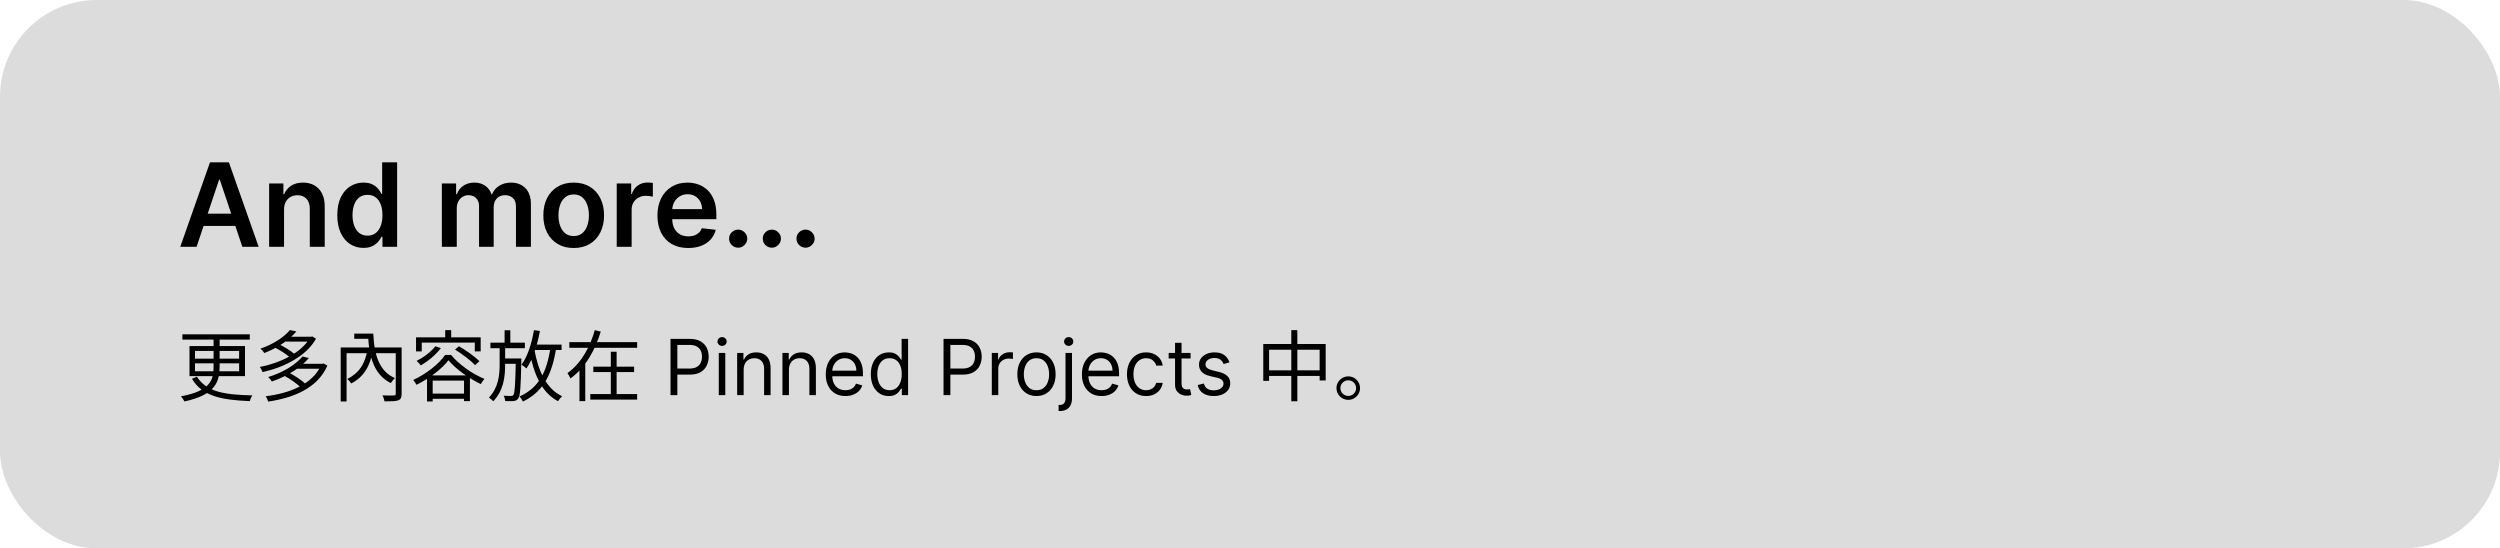 <svg width="775" height="170" viewBox="0 0 775 170" fill="none" xmlns="http://www.w3.org/2000/svg">
<rect width="775" height="170" rx="30" fill="#DCDCDC"/>
<path d="M60.945 76.5H55.882L65.099 50.318H70.954L80.185 76.5H75.122L68.129 55.688H67.925L60.945 76.5ZM61.111 66.234H74.918V70.044H61.111V66.234ZM88.056 64.994V76.5H83.429V56.864H87.852V60.2H88.082C88.534 59.101 89.254 58.227 90.243 57.58C91.24 56.932 92.471 56.608 93.937 56.608C95.292 56.608 96.473 56.898 97.478 57.477C98.493 58.057 99.277 58.896 99.831 59.996C100.393 61.095 100.67 62.429 100.662 63.997V76.5H96.034V64.713C96.034 63.401 95.693 62.374 95.011 61.632C94.338 60.891 93.404 60.52 92.211 60.52C91.402 60.52 90.681 60.699 90.051 61.057C89.429 61.406 88.939 61.913 88.581 62.578C88.231 63.243 88.056 64.048 88.056 64.994ZM112.653 76.845C111.11 76.845 109.73 76.449 108.511 75.656C107.292 74.864 106.329 73.713 105.622 72.204C104.914 70.696 104.561 68.864 104.561 66.707C104.561 64.526 104.919 62.685 105.635 61.185C106.359 59.676 107.335 58.538 108.562 57.771C109.789 56.996 111.157 56.608 112.666 56.608C113.816 56.608 114.762 56.804 115.504 57.196C116.245 57.58 116.833 58.044 117.268 58.59C117.703 59.126 118.039 59.633 118.278 60.111H118.47V50.318H123.11V76.5H118.559V73.406H118.278C118.039 73.883 117.694 74.391 117.243 74.928C116.791 75.456 116.194 75.908 115.453 76.283C114.711 76.658 113.778 76.845 112.653 76.845ZM113.944 73.048C114.924 73.048 115.76 72.784 116.45 72.256C117.14 71.719 117.664 70.973 118.022 70.019C118.38 69.064 118.559 67.952 118.559 66.682C118.559 65.412 118.38 64.308 118.022 63.371C117.673 62.433 117.153 61.705 116.463 61.185C115.781 60.665 114.941 60.405 113.944 60.405C112.913 60.405 112.052 60.673 111.362 61.21C110.672 61.747 110.152 62.489 109.802 63.435C109.453 64.381 109.278 65.463 109.278 66.682C109.278 67.909 109.453 69.004 109.802 69.967C110.16 70.922 110.684 71.676 111.375 72.23C112.074 72.776 112.93 73.048 113.944 73.048ZM136.972 76.5V56.864H141.395V60.2H141.625C142.034 59.075 142.712 58.197 143.658 57.567C144.604 56.928 145.733 56.608 147.045 56.608C148.375 56.608 149.496 56.932 150.408 57.58C151.328 58.219 151.976 59.092 152.351 60.2H152.555C152.99 59.109 153.723 58.24 154.754 57.592C155.794 56.936 157.026 56.608 158.449 56.608C160.256 56.608 161.73 57.179 162.872 58.321C164.014 59.463 164.585 61.129 164.585 63.32V76.5H159.945V64.035C159.945 62.817 159.621 61.926 158.973 61.364C158.325 60.793 157.533 60.507 156.595 60.507C155.479 60.507 154.605 60.856 153.974 61.555C153.352 62.246 153.041 63.145 153.041 64.253V76.5H148.503V63.844C148.503 62.83 148.196 62.02 147.582 61.415C146.977 60.81 146.185 60.507 145.205 60.507C144.54 60.507 143.935 60.678 143.389 61.019C142.844 61.351 142.409 61.824 142.085 62.438C141.761 63.043 141.599 63.75 141.599 64.56V76.5H136.972ZM177.846 76.883C175.928 76.883 174.266 76.462 172.86 75.618C171.453 74.774 170.363 73.594 169.587 72.077C168.82 70.56 168.436 68.787 168.436 66.758C168.436 64.73 168.82 62.953 169.587 61.428C170.363 59.902 171.453 58.717 172.86 57.874C174.266 57.03 175.928 56.608 177.846 56.608C179.763 56.608 181.425 57.03 182.831 57.874C184.238 58.717 185.324 59.902 186.091 61.428C186.867 62.953 187.255 64.73 187.255 66.758C187.255 68.787 186.867 70.56 186.091 72.077C185.324 73.594 184.238 74.774 182.831 75.618C181.425 76.462 179.763 76.883 177.846 76.883ZM177.871 73.176C178.911 73.176 179.78 72.891 180.479 72.32C181.178 71.74 181.698 70.965 182.039 69.993C182.388 69.021 182.563 67.939 182.563 66.746C182.563 65.544 182.388 64.457 182.039 63.486C181.698 62.506 181.178 61.726 180.479 61.146C179.78 60.567 178.911 60.277 177.871 60.277C176.806 60.277 175.919 60.567 175.212 61.146C174.513 61.726 173.989 62.506 173.64 63.486C173.299 64.457 173.128 65.544 173.128 66.746C173.128 67.939 173.299 69.021 173.64 69.993C173.989 70.965 174.513 71.74 175.212 72.32C175.919 72.891 176.806 73.176 177.871 73.176ZM191.183 76.5V56.864H195.67V60.136H195.874C196.232 59.003 196.846 58.129 197.715 57.516C198.593 56.894 199.594 56.582 200.719 56.582C200.975 56.582 201.261 56.595 201.576 56.621C201.9 56.638 202.168 56.668 202.381 56.71V60.967C202.185 60.899 201.874 60.84 201.448 60.788C201.031 60.729 200.626 60.699 200.234 60.699C199.39 60.699 198.631 60.882 197.958 61.249C197.293 61.606 196.769 62.105 196.386 62.744C196.002 63.383 195.81 64.121 195.81 64.956V76.5H191.183ZM213.341 76.883C211.372 76.883 209.672 76.474 208.24 75.656C206.816 74.829 205.721 73.662 204.954 72.153C204.187 70.636 203.804 68.851 203.804 66.797C203.804 64.777 204.187 63.004 204.954 61.479C205.73 59.945 206.812 58.751 208.201 57.899C209.591 57.038 211.223 56.608 213.098 56.608C214.308 56.608 215.45 56.804 216.524 57.196C217.606 57.58 218.561 58.176 219.387 58.986C220.223 59.795 220.879 60.827 221.356 62.08C221.833 63.324 222.072 64.807 222.072 66.528V67.947H205.977V64.828H217.636C217.627 63.942 217.436 63.153 217.061 62.463C216.686 61.764 216.162 61.215 215.488 60.814C214.824 60.413 214.048 60.213 213.162 60.213C212.216 60.213 211.385 60.443 210.669 60.903C209.953 61.355 209.395 61.952 208.994 62.693C208.602 63.426 208.402 64.231 208.393 65.109V67.832C208.393 68.974 208.602 69.954 209.02 70.773C209.437 71.582 210.021 72.204 210.771 72.639C211.521 73.065 212.399 73.278 213.404 73.278C214.078 73.278 214.687 73.185 215.233 72.997C215.778 72.801 216.251 72.516 216.652 72.141C217.052 71.766 217.355 71.301 217.559 70.747L221.88 71.233C221.608 72.375 221.088 73.372 220.321 74.224C219.562 75.068 218.591 75.724 217.406 76.193C216.221 76.653 214.866 76.883 213.341 76.883ZM228.838 76.781C228.063 76.781 227.398 76.508 226.844 75.963C226.29 75.418 226.017 74.753 226.026 73.969C226.017 73.202 226.29 72.546 226.844 72C227.398 71.454 228.063 71.182 228.838 71.182C229.588 71.182 230.24 71.454 230.794 72C231.357 72.546 231.642 73.202 231.651 73.969C231.642 74.489 231.506 74.962 231.241 75.388C230.986 75.814 230.645 76.155 230.219 76.41C229.801 76.658 229.341 76.781 228.838 76.781ZM239.279 76.781C238.504 76.781 237.839 76.508 237.285 75.963C236.731 75.418 236.458 74.753 236.467 73.969C236.458 73.202 236.731 72.546 237.285 72C237.839 71.454 238.504 71.182 239.279 71.182C240.029 71.182 240.681 71.454 241.235 72C241.798 72.546 242.083 73.202 242.092 73.969C242.083 74.489 241.947 74.962 241.683 75.388C241.427 75.814 241.086 76.155 240.66 76.41C240.243 76.658 239.782 76.781 239.279 76.781ZM249.721 76.781C248.945 76.781 248.281 76.508 247.727 75.963C247.173 75.418 246.9 74.753 246.908 73.969C246.9 73.202 247.173 72.546 247.727 72C248.281 71.454 248.945 71.182 249.721 71.182C250.471 71.182 251.123 71.454 251.677 72C252.239 72.546 252.525 73.202 252.533 73.969C252.525 74.489 252.388 74.962 252.124 75.388C251.869 75.814 251.528 76.155 251.102 76.41C250.684 76.658 250.224 76.781 249.721 76.781Z" fill="black"/>
<path d="M56.536 103.636V105.268H77.44V103.636H56.536ZM66.208 104.332V113.62C66.208 117.604 65.464 121.132 56.104 122.86C56.488 123.292 56.992 124.06 57.184 124.444C66.808 122.404 68.08 118.276 68.08 113.644V104.332H66.208ZM60.448 112.636H74.128V115.084H60.448V112.636ZM60.448 108.796H74.128V111.196H60.448V108.796ZM58.744 107.284V116.596H75.952V107.284H58.744ZM61.048 116.788L59.512 117.412C62.728 122.86 68.632 123.988 77.464 124.348C77.56 123.772 77.92 123.004 78.232 122.572C69.568 122.356 64.096 121.54 61.048 116.788ZM85.024 107.644C86.824 108.532 89.008 109.948 90.04 110.956L91.312 109.78C90.232 108.772 88.024 107.428 86.224 106.588L85.024 107.644ZM96.112 104.38V104.668C93.496 109.396 86.584 112.636 80.536 113.764C80.872 114.148 81.232 114.892 81.4 115.348C87.736 113.956 94.84 110.596 97.96 105.004L96.784 104.284L96.472 104.38H96.112ZM88.096 104.38V105.892H96.568V104.38H88.096ZM89.872 102.316C88.216 104.332 85.048 106.588 80.728 108.1C81.136 108.412 81.688 109.012 81.952 109.444C86.416 107.668 89.68 105.292 91.888 102.748L89.872 102.316ZM88.096 116.452C89.992 117.484 92.272 119.092 93.352 120.22L94.768 119.068C93.616 117.916 91.312 116.404 89.416 115.42L88.096 116.452ZM99.616 112.78V113.044C97.024 119.092 89.776 121.948 82.36 122.836C82.648 123.244 83.008 123.988 83.128 124.492C90.976 123.34 98.464 120.34 101.488 113.332L100.312 112.684L99.976 112.78H99.616ZM91.816 112.78V114.316H100.096V112.78H91.816ZM93.76 110.524C91.888 112.804 88.24 115.3 83.152 116.884C83.536 117.22 84.064 117.868 84.28 118.276C89.536 116.428 93.328 113.812 95.752 110.98L93.76 110.524ZM105.616 107.716V124.444H107.44V109.492H123.568V107.716H105.616ZM122.68 107.716V122.068C122.68 122.452 122.56 122.572 122.128 122.596C121.672 122.62 120.136 122.62 118.576 122.572C118.84 123.076 119.128 123.892 119.2 124.42C121.216 124.42 122.632 124.396 123.448 124.108C124.264 123.796 124.504 123.22 124.504 122.092V107.716H122.68ZM109.816 103.42V105.028H114.952V103.42H109.816ZM113.728 103.42V104.308H114.112C114.472 111.292 116.32 116.356 121.144 118.756C121.432 118.276 122.032 117.58 122.416 117.196C117.712 115.18 116.008 110.332 115.72 103.42H113.728ZM113.92 108.196C113.296 112.708 111.28 115.708 107.656 117.484C108.04 117.772 108.616 118.468 108.88 118.876C112.744 116.884 114.808 113.428 115.624 108.484L113.92 108.196ZM134.944 107.356C133.576 109.108 131.32 110.788 129.16 111.868C129.544 112.204 130.192 112.924 130.456 113.284C132.64 112.012 135.088 110.02 136.672 107.908L134.944 107.356ZM141.064 108.364C143.296 109.756 145.984 111.796 147.28 113.188L148.624 111.964C147.256 110.596 144.496 108.604 142.288 107.332L141.064 108.364ZM139.024 111.676C141.256 114.388 145.48 117.388 149.056 119.068C149.344 118.564 149.776 117.892 150.184 117.46C146.488 115.948 142.384 113.092 139.816 110.02H138.016C136.12 112.756 132.136 115.948 128.08 117.796C128.44 118.18 128.896 118.852 129.112 119.284C133.12 117.34 137.056 114.268 139.024 111.676ZM132.376 116.38V124.444H134.128V117.988H143.848V124.348H145.672V116.38H132.376ZM133.216 122.02V123.628H144.808V122.02H133.216ZM138.016 102.34V105.484H139.864V102.34H138.016ZM128.968 104.572V108.94H130.744V106.204H147.184V108.94H149.008V104.572H128.968ZM152.032 106.228V107.932H162.712V106.228H152.032ZM155.92 111.124V112.78H160.528V111.124H155.92ZM156.424 102.388V107.044H158.2V102.388H156.424ZM159.904 111.124V111.484C159.76 119.188 159.568 121.852 159.16 122.428C158.968 122.692 158.752 122.764 158.416 122.74C158.032 122.74 157.144 122.74 156.136 122.668C156.4 123.124 156.568 123.82 156.616 124.324C157.624 124.372 158.656 124.372 159.232 124.324C159.88 124.228 160.264 124.06 160.648 123.532C161.296 122.692 161.44 119.956 161.608 111.94C161.632 111.7 161.632 111.124 161.632 111.124H159.904ZM164.968 106.828V108.508H174.088V106.828H164.968ZM165.52 102.34C164.824 106.468 163.576 110.5 161.656 113.044C162.088 113.308 162.88 113.908 163.192 114.22C165.16 111.436 166.552 107.14 167.368 102.604L165.52 102.34ZM170.632 107.74C169.528 115.42 166.984 120.244 161.056 122.908C161.416 123.292 161.944 124.084 162.112 124.492C168.352 121.396 171.088 116.284 172.408 107.932L170.632 107.74ZM165.664 108.364L164.104 108.652C165.424 115.948 167.92 121.732 172.984 124.372C173.248 123.892 173.824 123.196 174.256 122.836C169.384 120.556 166.84 115.012 165.664 108.364ZM154.888 107.068V112.924C154.888 116.308 154.528 120.124 151.576 123.244C152.032 123.556 152.608 124.036 152.92 124.396C156.112 121.012 156.592 116.908 156.592 112.924V107.068H154.888ZM176.488 106.06V107.812H197.512V106.06H176.488ZM183.928 113.668V115.348H196.576V113.668H183.928ZM182.992 122.164V123.868H197.512V122.164H182.992ZM189.352 109.036V123.076H191.152V109.036H189.352ZM184.384 102.34C183.04 107.284 180.232 112.612 175.912 115.66C176.2 116.068 176.656 116.836 176.848 117.316C181.624 113.884 184.552 108.292 186.232 102.796L184.384 102.34ZM179.632 112.228V124.348H181.432V112.228H179.632ZM207.864 122.5V105.045H213.761C215.131 105.045 216.25 105.293 217.119 105.787C217.994 106.276 218.642 106.938 219.062 107.773C219.483 108.608 219.693 109.54 219.693 110.568C219.693 111.597 219.483 112.531 219.062 113.372C218.648 114.213 218.006 114.884 217.136 115.384C216.267 115.878 215.153 116.125 213.795 116.125H209.568V114.25H213.727C214.665 114.25 215.418 114.088 215.986 113.764C216.554 113.44 216.966 113.003 217.222 112.452C217.483 111.895 217.614 111.267 217.614 110.568C217.614 109.869 217.483 109.244 217.222 108.693C216.966 108.142 216.551 107.71 215.977 107.398C215.403 107.08 214.642 106.92 213.693 106.92H209.977V122.5H207.864ZM222.825 122.5V109.409H224.837V122.5H222.825ZM223.848 107.227C223.456 107.227 223.118 107.094 222.834 106.827C222.555 106.56 222.416 106.239 222.416 105.864C222.416 105.489 222.555 105.168 222.834 104.901C223.118 104.634 223.456 104.5 223.848 104.5C224.24 104.5 224.575 104.634 224.854 104.901C225.138 105.168 225.28 105.489 225.28 105.864C225.28 106.239 225.138 106.56 224.854 106.827C224.575 107.094 224.24 107.227 223.848 107.227ZM230.532 114.625V122.5H228.521V109.409H230.464V111.455H230.634C230.941 110.79 231.407 110.256 232.032 109.852C232.657 109.443 233.464 109.239 234.452 109.239C235.339 109.239 236.114 109.42 236.779 109.784C237.444 110.142 237.961 110.688 238.33 111.42C238.7 112.148 238.884 113.068 238.884 114.182V122.5H236.873V114.318C236.873 113.29 236.606 112.489 236.072 111.915C235.538 111.335 234.805 111.045 233.873 111.045C233.231 111.045 232.657 111.185 232.151 111.463C231.651 111.741 231.256 112.148 230.967 112.682C230.677 113.216 230.532 113.864 230.532 114.625ZM244.571 114.625V122.5H242.56V109.409H244.503V111.455H244.673C244.98 110.79 245.446 110.256 246.071 109.852C246.696 109.443 247.503 109.239 248.491 109.239C249.378 109.239 250.153 109.42 250.818 109.784C251.483 110.142 252 110.688 252.369 111.42C252.739 112.148 252.923 113.068 252.923 114.182V122.5H250.912V114.318C250.912 113.29 250.645 112.489 250.111 111.915C249.577 111.335 248.844 111.045 247.912 111.045C247.27 111.045 246.696 111.185 246.19 111.463C245.69 111.741 245.295 112.148 245.006 112.682C244.716 113.216 244.571 113.864 244.571 114.625ZM262.087 122.773C260.826 122.773 259.738 122.494 258.823 121.938C257.914 121.375 257.212 120.591 256.718 119.585C256.229 118.574 255.985 117.398 255.985 116.057C255.985 114.716 256.229 113.534 256.718 112.511C257.212 111.483 257.9 110.682 258.781 110.108C259.667 109.528 260.701 109.239 261.883 109.239C262.565 109.239 263.238 109.352 263.903 109.58C264.567 109.807 265.173 110.176 265.718 110.688C266.263 111.193 266.698 111.864 267.022 112.699C267.346 113.534 267.508 114.562 267.508 115.784V116.636H257.417V114.898H265.462C265.462 114.159 265.315 113.5 265.019 112.92C264.729 112.341 264.315 111.884 263.775 111.548C263.241 111.213 262.61 111.045 261.883 111.045C261.082 111.045 260.388 111.244 259.803 111.642C259.224 112.034 258.778 112.545 258.465 113.176C258.153 113.807 257.996 114.483 257.996 115.205V116.364C257.996 117.352 258.167 118.19 258.508 118.878C258.854 119.56 259.335 120.08 259.948 120.438C260.562 120.79 261.275 120.966 262.087 120.966C262.616 120.966 263.093 120.892 263.519 120.744C263.951 120.591 264.323 120.364 264.636 120.062C264.948 119.756 265.19 119.375 265.36 118.92L267.303 119.466C267.099 120.125 266.755 120.705 266.272 121.205C265.789 121.699 265.192 122.085 264.482 122.364C263.772 122.636 262.974 122.773 262.087 122.773ZM275.511 122.773C274.42 122.773 273.457 122.497 272.621 121.946C271.786 121.389 271.133 120.605 270.661 119.594C270.19 118.577 269.954 117.375 269.954 115.989C269.954 114.614 270.19 113.42 270.661 112.409C271.133 111.398 271.789 110.616 272.63 110.065C273.471 109.514 274.442 109.239 275.545 109.239C276.397 109.239 277.07 109.381 277.565 109.665C278.065 109.943 278.445 110.261 278.707 110.619C278.974 110.972 279.181 111.261 279.329 111.489H279.499V105.045H281.511V122.5H279.567V120.489H279.329C279.181 120.727 278.971 121.028 278.698 121.392C278.425 121.75 278.036 122.071 277.531 122.355C277.025 122.634 276.352 122.773 275.511 122.773ZM275.783 120.966C276.59 120.966 277.272 120.756 277.829 120.335C278.386 119.909 278.809 119.321 279.099 118.571C279.388 117.815 279.533 116.943 279.533 115.955C279.533 114.977 279.391 114.122 279.107 113.389C278.823 112.651 278.403 112.077 277.846 111.668C277.289 111.253 276.602 111.045 275.783 111.045C274.931 111.045 274.221 111.264 273.653 111.702C273.09 112.134 272.667 112.722 272.383 113.466C272.104 114.205 271.965 115.034 271.965 115.955C271.965 116.886 272.107 117.733 272.391 118.494C272.681 119.25 273.107 119.852 273.67 120.301C274.238 120.744 274.942 120.966 275.783 120.966ZM292.496 122.5V105.045H298.394C299.763 105.045 300.883 105.293 301.752 105.787C302.627 106.276 303.275 106.938 303.695 107.773C304.116 108.608 304.326 109.54 304.326 110.568C304.326 111.597 304.116 112.531 303.695 113.372C303.281 114.213 302.638 114.884 301.769 115.384C300.9 115.878 299.786 116.125 298.428 116.125H294.201V114.25H298.36C299.298 114.25 300.05 114.088 300.619 113.764C301.187 113.44 301.599 113.003 301.854 112.452C302.116 111.895 302.246 111.267 302.246 110.568C302.246 109.869 302.116 109.244 301.854 108.693C301.599 108.142 301.184 107.71 300.61 107.398C300.036 107.08 299.275 106.92 298.326 106.92H294.61V122.5H292.496ZM307.458 122.5V109.409H309.401V111.386H309.538C309.776 110.739 310.208 110.213 310.833 109.81C311.458 109.406 312.163 109.205 312.947 109.205C313.094 109.205 313.279 109.207 313.501 109.213C313.722 109.219 313.89 109.227 314.004 109.239V111.284C313.935 111.267 313.779 111.241 313.535 111.207C313.296 111.168 313.043 111.148 312.776 111.148C312.14 111.148 311.572 111.281 311.072 111.548C310.577 111.81 310.185 112.173 309.896 112.639C309.612 113.099 309.469 113.625 309.469 114.216V122.5H307.458ZM321.308 122.773C320.126 122.773 319.089 122.491 318.197 121.929C317.31 121.366 316.617 120.58 316.117 119.568C315.623 118.557 315.376 117.375 315.376 116.023C315.376 114.659 315.623 113.469 316.117 112.452C316.617 111.435 317.31 110.645 318.197 110.082C319.089 109.52 320.126 109.239 321.308 109.239C322.489 109.239 323.523 109.52 324.41 110.082C325.302 110.645 325.995 111.435 326.489 112.452C326.989 113.469 327.239 114.659 327.239 116.023C327.239 117.375 326.989 118.557 326.489 119.568C325.995 120.58 325.302 121.366 324.41 121.929C323.523 122.491 322.489 122.773 321.308 122.773ZM321.308 120.966C322.205 120.966 322.944 120.736 323.523 120.276C324.103 119.815 324.532 119.21 324.81 118.46C325.089 117.71 325.228 116.898 325.228 116.023C325.228 115.148 325.089 114.332 324.81 113.577C324.532 112.821 324.103 112.21 323.523 111.744C322.944 111.278 322.205 111.045 321.308 111.045C320.41 111.045 319.671 111.278 319.092 111.744C318.512 112.21 318.083 112.821 317.805 113.577C317.526 114.332 317.387 115.148 317.387 116.023C317.387 116.898 317.526 117.71 317.805 118.46C318.083 119.21 318.512 119.815 319.092 120.276C319.671 120.736 320.41 120.966 321.308 120.966ZM330.31 109.409H332.321V123.455C332.321 124.261 332.182 124.96 331.903 125.551C331.631 126.142 331.216 126.599 330.659 126.923C330.108 127.247 329.412 127.409 328.571 127.409C328.503 127.409 328.435 127.409 328.366 127.409C328.298 127.409 328.23 127.409 328.162 127.409V125.534C328.23 125.534 328.293 125.534 328.349 125.534C328.406 125.534 328.469 125.534 328.537 125.534C329.151 125.534 329.599 125.352 329.884 124.989C330.168 124.631 330.31 124.119 330.31 123.455V109.409ZM331.298 107.227C330.906 107.227 330.568 107.094 330.284 106.827C330.006 106.56 329.866 106.239 329.866 105.864C329.866 105.489 330.006 105.168 330.284 104.901C330.568 104.634 330.906 104.5 331.298 104.5C331.69 104.5 332.026 104.634 332.304 104.901C332.588 105.168 332.73 105.489 332.73 105.864C332.73 106.239 332.588 106.56 332.304 106.827C332.026 107.094 331.69 107.227 331.298 107.227ZM341.494 122.773C340.232 122.773 339.144 122.494 338.229 121.938C337.32 121.375 336.619 120.591 336.124 119.585C335.636 118.574 335.391 117.398 335.391 116.057C335.391 114.716 335.636 113.534 336.124 112.511C336.619 111.483 337.306 110.682 338.187 110.108C339.073 109.528 340.107 109.239 341.289 109.239C341.971 109.239 342.644 109.352 343.309 109.58C343.974 109.807 344.579 110.176 345.124 110.688C345.67 111.193 346.104 111.864 346.428 112.699C346.752 113.534 346.914 114.562 346.914 115.784V116.636H336.823V114.898H344.869C344.869 114.159 344.721 113.5 344.425 112.92C344.136 112.341 343.721 111.884 343.181 111.548C342.647 111.213 342.016 111.045 341.289 111.045C340.488 111.045 339.795 111.244 339.21 111.642C338.63 112.034 338.184 112.545 337.871 113.176C337.559 113.807 337.403 114.483 337.403 115.205V116.364C337.403 117.352 337.573 118.19 337.914 118.878C338.261 119.56 338.741 120.08 339.354 120.438C339.968 120.79 340.681 120.966 341.494 120.966C342.022 120.966 342.499 120.892 342.925 120.744C343.357 120.591 343.729 120.364 344.042 120.062C344.354 119.756 344.596 119.375 344.766 118.92L346.71 119.466C346.505 120.125 346.161 120.705 345.678 121.205C345.195 121.699 344.599 122.085 343.888 122.364C343.178 122.636 342.38 122.773 341.494 122.773ZM355.292 122.773C354.065 122.773 353.008 122.483 352.121 121.903C351.235 121.324 350.553 120.526 350.076 119.509C349.599 118.491 349.36 117.33 349.36 116.023C349.36 114.693 349.604 113.52 350.093 112.503C350.587 111.48 351.275 110.682 352.156 110.108C353.042 109.528 354.076 109.239 355.258 109.239C356.178 109.239 357.008 109.409 357.746 109.75C358.485 110.091 359.09 110.568 359.562 111.182C360.033 111.795 360.326 112.511 360.44 113.33H358.428C358.275 112.733 357.934 112.205 357.406 111.744C356.883 111.278 356.178 111.045 355.292 111.045C354.508 111.045 353.82 111.25 353.229 111.659C352.644 112.062 352.187 112.634 351.857 113.372C351.533 114.105 351.371 114.966 351.371 115.955C351.371 116.966 351.531 117.847 351.849 118.597C352.173 119.347 352.627 119.929 353.212 120.344C353.803 120.759 354.496 120.966 355.292 120.966C355.815 120.966 356.289 120.875 356.715 120.693C357.141 120.511 357.502 120.25 357.798 119.909C358.093 119.568 358.303 119.159 358.428 118.682H360.44C360.326 119.455 360.045 120.151 359.596 120.77C359.153 121.384 358.565 121.872 357.832 122.236C357.104 122.594 356.258 122.773 355.292 122.773ZM369.073 109.409V111.114H362.289V109.409H369.073ZM364.266 106.273H366.278V118.75C366.278 119.318 366.36 119.744 366.525 120.028C366.695 120.307 366.911 120.494 367.173 120.591C367.44 120.682 367.721 120.727 368.016 120.727C368.238 120.727 368.42 120.716 368.562 120.693C368.704 120.665 368.817 120.642 368.903 120.625L369.312 122.432C369.175 122.483 368.985 122.534 368.741 122.585C368.496 122.642 368.187 122.67 367.812 122.67C367.244 122.67 366.687 122.548 366.141 122.304C365.602 122.06 365.153 121.688 364.795 121.188C364.442 120.688 364.266 120.057 364.266 119.295V106.273ZM381.137 112.341L379.33 112.852C379.217 112.551 379.049 112.259 378.827 111.974C378.612 111.685 378.316 111.446 377.941 111.259C377.566 111.071 377.086 110.977 376.501 110.977C375.7 110.977 375.032 111.162 374.498 111.531C373.969 111.895 373.705 112.358 373.705 112.92C373.705 113.42 373.887 113.815 374.251 114.105C374.614 114.395 375.183 114.636 375.955 114.83L377.898 115.307C379.069 115.591 379.941 116.026 380.515 116.611C381.089 117.19 381.376 117.937 381.376 118.852C381.376 119.602 381.16 120.273 380.728 120.864C380.302 121.455 379.705 121.92 378.938 122.261C378.171 122.602 377.279 122.773 376.262 122.773C374.927 122.773 373.822 122.483 372.947 121.903C372.072 121.324 371.518 120.477 371.285 119.364L373.194 118.886C373.376 119.591 373.719 120.119 374.225 120.472C374.737 120.824 375.404 121 376.228 121C377.165 121 377.91 120.801 378.461 120.403C379.018 120 379.296 119.517 379.296 118.955C379.296 118.5 379.137 118.119 378.819 117.812C378.501 117.5 378.012 117.267 377.353 117.114L375.171 116.602C373.972 116.318 373.092 115.878 372.529 115.281C371.972 114.679 371.694 113.926 371.694 113.023C371.694 112.284 371.901 111.631 372.316 111.062C372.737 110.494 373.308 110.048 374.029 109.724C374.756 109.401 375.58 109.239 376.501 109.239C377.796 109.239 378.813 109.523 379.552 110.091C380.296 110.659 380.825 111.409 381.137 112.341ZM391.617 106.636V118.06H393.417V108.412H409.089V117.94H410.961V106.636H391.617ZM392.577 114.796V116.548H410.169V114.796H392.577ZM400.305 102.34V124.396H402.177V102.34H400.305ZM417.969 116.668C415.953 116.668 414.297 118.3 414.297 120.316C414.297 122.332 415.953 123.964 417.969 123.964C419.985 123.964 421.617 122.332 421.617 120.316C421.617 118.3 419.985 116.668 417.969 116.668ZM417.969 122.74C416.625 122.74 415.521 121.66 415.521 120.316C415.521 118.972 416.625 117.892 417.969 117.892C419.312 117.892 420.393 118.972 420.393 120.316C420.393 121.66 419.312 122.74 417.969 122.74Z" fill="black"/>
</svg>

